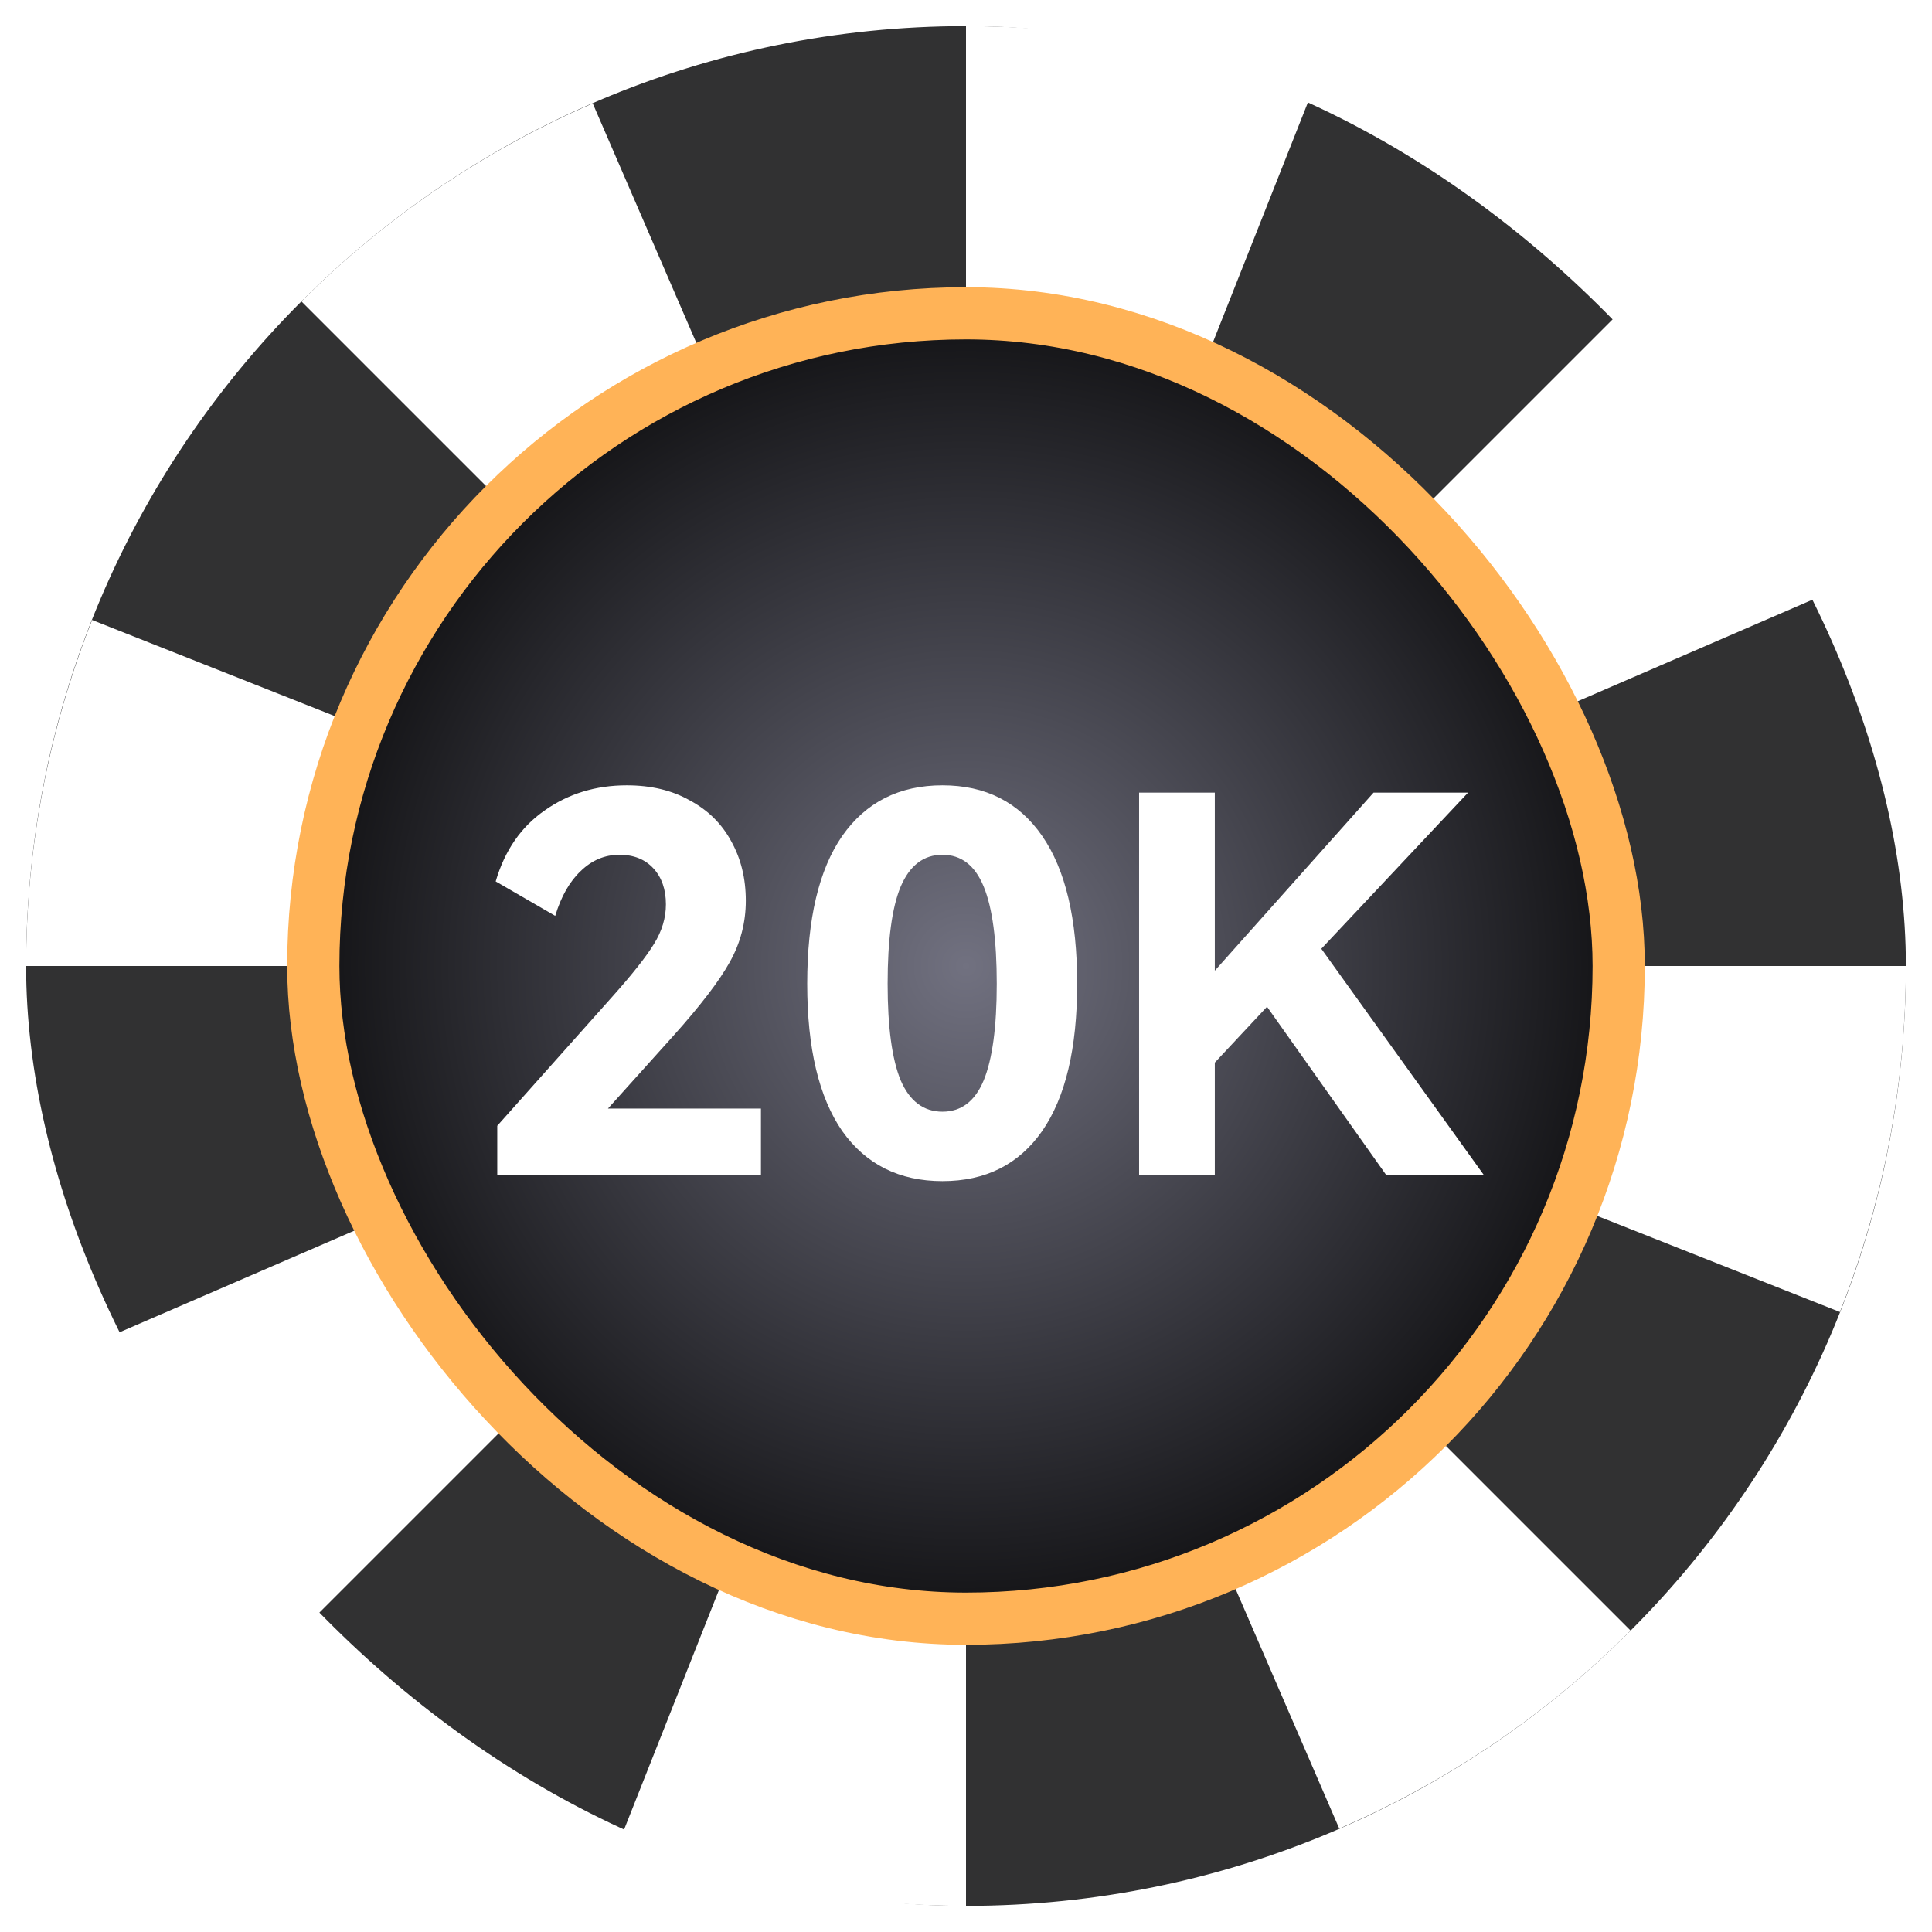 <svg width="74" height="74" viewBox="0 0 74 74" fill="none" xmlns="http://www.w3.org/2000/svg">
<g clip-path="url(#clip0_1286_21268)">
<path fill-rule="evenodd" clip-rule="evenodd" d="M46.137 58.114C48.725 56.995 51.149 55.378 53.264 53.263L62.456 62.455C59.248 65.664 55.462 68.237 51.297 70.039L46.137 58.114ZM46.137 58.114C37.733 61.747 27.604 60.13 20.736 53.263C11.755 44.281 11.755 29.718 20.736 20.736C29.719 11.754 44.281 11.754 53.264 20.736C62.245 29.718 62.245 44.281 53.264 53.263L37 37L46.137 58.114ZM20.736 53.263C29.719 62.245 44.281 62.245 53.264 53.263C62.245 44.281 62.245 29.718 53.264 20.736C44.281 11.754 29.719 11.754 20.736 20.736C13.869 27.603 12.252 37.733 15.886 46.136L3.961 51.297C5.763 55.461 8.336 59.247 11.544 62.455L20.736 53.263ZM20.736 53.263L37 37L15.886 46.136C17.005 48.724 18.622 51.148 20.736 53.263ZM20.736 53.263C29.719 62.245 44.281 62.245 53.264 53.263C62.245 44.281 62.245 29.718 53.264 20.736C46.396 13.869 36.267 12.252 27.863 15.886L22.703 3.96C18.538 5.762 14.752 8.335 11.544 11.544L20.736 20.736C11.755 29.718 11.755 44.281 20.736 53.263ZM20.736 20.736L37 37L27.863 15.886C25.275 17.005 22.851 18.621 20.736 20.736ZM70.039 22.702C68.237 18.538 65.664 14.752 62.456 11.544L53.264 20.736C44.281 11.754 29.719 11.754 20.736 20.736C11.755 29.718 11.755 44.281 20.736 53.263C29.719 62.245 44.281 62.245 53.264 53.263C60.131 46.396 61.748 36.266 58.114 27.863L70.039 22.702ZM58.114 27.863C56.995 25.275 55.378 22.851 53.264 20.736L37 37L58.114 27.863ZM58.391 45.469C59.429 42.848 60 39.991 60 37H73C73 41.537 72.142 46.034 70.472 50.252L58.391 45.469ZM58.391 45.469C55.018 53.981 46.712 60 37 60C24.297 60 14 49.703 14 37C14 24.297 24.297 14 37 14C49.703 14 60 24.297 60 37H37L58.391 45.469ZM37 60C49.703 60 60 49.703 60 37C60 24.297 49.703 14 37 14C24.297 14 14 24.297 14 37C14 46.712 20.019 55.018 28.531 58.391L23.747 70.472C27.966 72.142 32.463 73 37 73V60ZM37 60V37L28.531 58.391C31.152 59.429 34.009 60 37 60ZM37 60C49.703 60 60 49.703 60 37C60 24.297 49.703 14 37 14C27.288 14 18.982 20.019 15.609 28.531L3.528 23.747C1.858 27.966 1 32.463 1 37L14 37C14 49.703 24.297 60 37 60ZM14 37H37L15.609 28.531C14.571 31.152 14 34.009 14 37ZM50.252 3.528C46.034 1.858 41.537 1 37 1V14C24.297 14 14 24.297 14 37C14 49.703 24.297 60 37 60C49.703 60 60 49.703 60 37C60 27.288 53.981 18.982 45.469 15.609L50.252 3.528ZM45.469 15.609C42.848 14.571 39.991 14 37 14V37L45.469 15.609Z" fill="white"/>
<rect x="1" y="1" width="72" height="72" rx="36" fill="#313132"/>
<path fill-rule="evenodd" clip-rule="evenodd" d="M46.137 58.114C48.725 56.995 51.149 55.378 53.264 53.263L62.456 62.455C59.248 65.664 55.462 68.237 51.297 70.039L46.137 58.114ZM46.137 58.114C37.733 61.747 27.604 60.13 20.736 53.263C11.755 44.281 11.755 29.718 20.736 20.736C29.719 11.754 44.281 11.754 53.264 20.736C62.245 29.718 62.245 44.281 53.264 53.263L37 37L46.137 58.114Z" fill="white"/>
<path fill-rule="evenodd" clip-rule="evenodd" d="M20.736 53.263C29.719 62.245 44.281 62.245 53.264 53.263C62.245 44.281 62.245 29.718 53.264 20.736C44.281 11.754 29.719 11.754 20.736 20.736C13.869 27.603 12.252 37.733 15.886 46.136L3.961 51.297C5.763 55.461 8.336 59.247 11.544 62.455L20.736 53.263ZM20.736 53.263L37 37L15.886 46.136C17.005 48.724 18.622 51.148 20.736 53.263Z" fill="white"/>
<path fill-rule="evenodd" clip-rule="evenodd" d="M20.736 53.263C29.719 62.245 44.281 62.245 53.264 53.263C62.245 44.281 62.245 29.718 53.264 20.736C46.396 13.869 36.267 12.252 27.863 15.886L22.703 3.96C18.538 5.762 14.752 8.335 11.544 11.544L20.736 20.736C11.755 29.718 11.755 44.281 20.736 53.263ZM20.736 20.736L37 37L27.863 15.886C25.275 17.005 22.851 18.621 20.736 20.736Z" fill="white"/>
<path fill-rule="evenodd" clip-rule="evenodd" d="M70.039 22.702C68.237 18.538 65.664 14.752 62.456 11.544L53.264 20.736C44.281 11.754 29.719 11.754 20.736 20.736C11.755 29.718 11.755 44.281 20.736 53.263C29.719 62.245 44.281 62.245 53.264 53.263C60.131 46.396 61.748 36.266 58.114 27.863L70.039 22.702ZM58.114 27.863C56.995 25.275 55.378 22.851 53.264 20.736L37 37L58.114 27.863Z" fill="white"/>
<path fill-rule="evenodd" clip-rule="evenodd" d="M58.391 45.469C59.429 42.848 60 39.991 60 37H73C73 41.537 72.142 46.034 70.472 50.252L58.391 45.469ZM58.391 45.469C55.018 53.981 46.712 60 37 60C24.297 60 14 49.703 14 37C14 24.297 24.297 14 37 14C49.703 14 60 24.297 60 37H37L58.391 45.469Z" fill="white"/>
<path fill-rule="evenodd" clip-rule="evenodd" d="M37 60C49.703 60 60 49.703 60 37C60 24.297 49.703 14 37 14C24.297 14 14 24.297 14 37C14 46.712 20.019 55.018 28.531 58.391L23.747 70.472C27.966 72.142 32.463 73 37 73L37 60ZM37 60V37L28.531 58.391C31.152 59.429 34.009 60 37 60Z" fill="white"/>
<path fill-rule="evenodd" clip-rule="evenodd" d="M37 60C49.703 60 60 49.703 60 37C60 24.297 49.703 14 37 14C27.288 14 18.982 20.019 15.609 28.531L3.528 23.747C1.858 27.966 1 32.463 1 37L14 37C14 49.703 24.297 60 37 60ZM14 37H37L15.609 28.531C14.571 31.152 14 34.009 14 37Z" fill="white"/>
<path fill-rule="evenodd" clip-rule="evenodd" d="M50.252 3.528C46.034 1.858 41.537 1 37 1V14C24.297 14 14 24.297 14 37C14 49.703 24.297 60 37 60C49.703 60 60 49.703 60 37C60 27.288 53.981 18.982 45.469 15.609L50.252 3.528ZM45.469 15.609C42.848 14.571 39.991 14 37 14V37L45.469 15.609Z" fill="white"/>
<rect x="12" y="12" width="50" height="50" rx="25" fill="url(#paint0_radial_1286_21268)" stroke="#FFB357" stroke-width="2"/>
<g filter="url(#filter0_d_1286_21268)">
<path d="M23.286 41.46H29.146V44H19.046V42.12L23.466 37.16C24.226 36.307 24.753 35.64 25.046 35.16C25.353 34.667 25.506 34.16 25.506 33.64C25.506 33.067 25.346 32.607 25.026 32.26C24.706 31.913 24.273 31.74 23.726 31.74C23.166 31.74 22.673 31.947 22.246 32.36C21.82 32.76 21.493 33.333 21.266 34.08L18.986 32.76C19.333 31.573 19.96 30.667 20.866 30.04C21.773 29.4 22.82 29.08 24.006 29.08C24.94 29.08 25.746 29.273 26.426 29.66C27.12 30.033 27.646 30.553 28.006 31.22C28.38 31.887 28.566 32.647 28.566 33.5C28.566 34.34 28.36 35.127 27.946 35.86C27.546 36.58 26.826 37.52 25.786 38.68L23.286 41.46ZM41.258 36.68C41.258 39.147 40.812 41.027 39.918 42.32C39.025 43.6 37.752 44.24 36.098 44.24C34.445 44.24 33.165 43.6 32.258 42.32C31.365 41.027 30.918 39.147 30.918 36.68C30.918 34.2 31.365 32.313 32.258 31.02C33.165 29.727 34.445 29.08 36.098 29.08C37.752 29.08 39.025 29.727 39.918 31.02C40.812 32.313 41.258 34.2 41.258 36.68ZM33.998 36.68C33.998 38.333 34.165 39.567 34.498 40.38C34.845 41.18 35.378 41.58 36.098 41.58C36.818 41.58 37.345 41.18 37.678 40.38C38.011 39.567 38.178 38.333 38.178 36.68C38.178 35.013 38.011 33.773 37.678 32.96C37.345 32.147 36.818 31.74 36.098 31.74C35.378 31.74 34.845 32.147 34.498 32.96C34.165 33.76 33.998 35 33.998 36.68ZM50.61 35.34L56.83 44H53.09L48.53 37.56L46.53 39.7V44H43.63V29.36H46.53V36.18L52.61 29.36H56.23L50.61 35.34Z" fill="white"/>
</g>
</g>
<defs>
<filter id="filter0_d_1286_21268" x="18.986" y="29.08" width="37.843" height="16.16" filterUnits="userSpaceOnUse" color-interpolation-filters="sRGB">
<feFlood flood-opacity="0" result="BackgroundImageFix"/>
<feColorMatrix in="SourceAlpha" type="matrix" values="0 0 0 0 0 0 0 0 0 0 0 0 0 0 0 0 0 0 127 0" result="hardAlpha"/>
<feOffset dy="1"/>
<feComposite in2="hardAlpha" operator="out"/>
<feColorMatrix type="matrix" values="0 0 0 0 0 0 0 0 0 0 0 0 0 0 0 0 0 0 1 0"/>
<feBlend mode="normal" in2="BackgroundImageFix" result="effect1_dropShadow_1286_21268"/>
<feBlend mode="normal" in="SourceGraphic" in2="effect1_dropShadow_1286_21268" result="shape"/>
</filter>
<radialGradient id="paint0_radial_1286_21268" cx="0" cy="0" r="1" gradientUnits="userSpaceOnUse" gradientTransform="translate(37 37) rotate(90) scale(24)">
<stop stop-color="#717180"/>
<stop offset="1" stop-color="#17171A"/>
</radialGradient>
<clipPath id="clip0_1286_21268">
<rect width="74" height="74" fill="white"/>
</clipPath>
</defs>
</svg>
